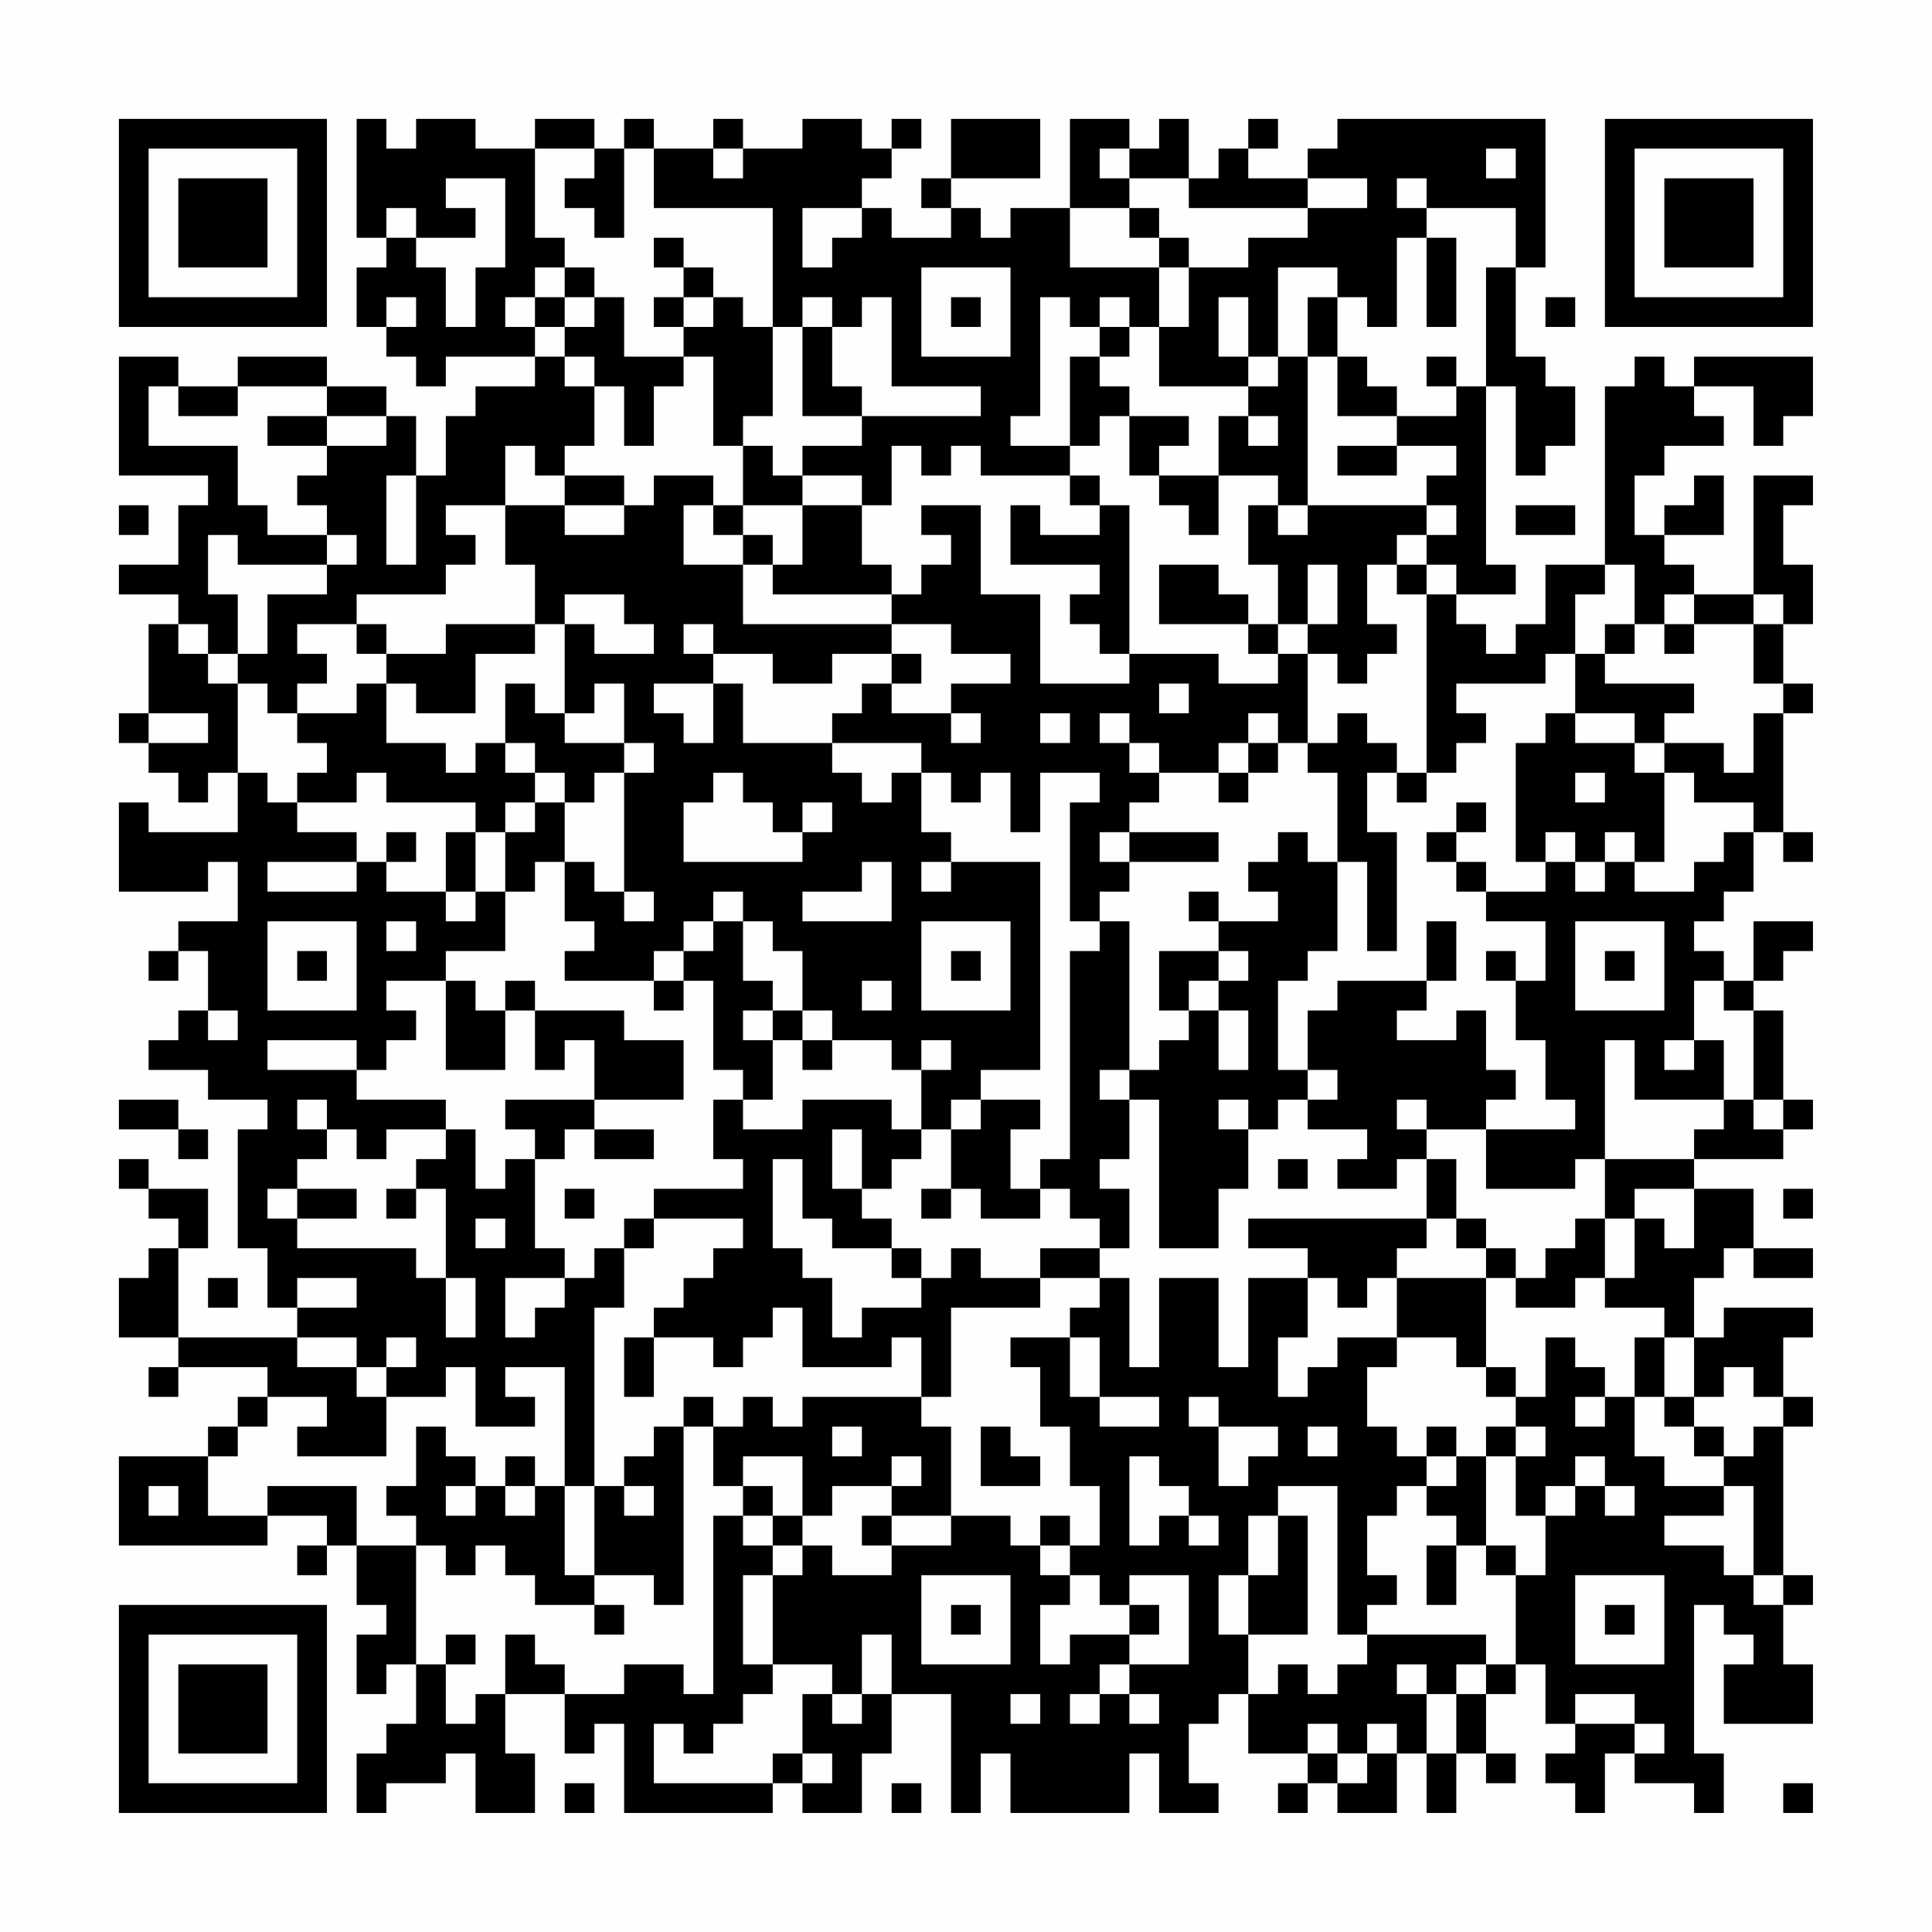 <?xml version="1.0" encoding="UTF-8"?>
<svg xmlns="http://www.w3.org/2000/svg" version="1.1" width="300" height="300" viewBox="0 0 300 300"><rect x="0" y="0" width="300" height="300" fill="#fefefe"/><g transform="scale(4.615)"><g transform="translate(4,4)"><path fill-rule="evenodd" d="M8 0L8 4L9 4L9 5L8 5L8 7L9 7L9 8L10 8L10 9L11 9L11 8L14 8L14 9L12 9L12 10L11 10L11 12L10 12L10 10L9 10L9 9L7 9L7 8L4 8L4 9L2 9L2 8L0 8L0 12L3 12L3 13L2 13L2 15L0 15L0 16L2 16L2 17L1 17L1 20L0 20L0 21L1 21L1 22L2 22L2 23L3 23L3 22L4 22L4 24L1 24L1 23L0 23L0 26L3 26L3 25L4 25L4 27L2 27L2 28L1 28L1 29L2 29L2 28L3 28L3 30L2 30L2 31L1 31L1 32L3 32L3 33L5 33L5 34L4 34L4 38L5 38L5 40L6 40L6 41L2 41L2 38L3 38L3 36L1 36L1 35L0 35L0 36L1 36L1 37L2 37L2 38L1 38L1 39L0 39L0 41L2 41L2 42L1 42L1 43L2 43L2 42L5 42L5 43L4 43L4 44L3 44L3 45L0 45L0 48L5 48L5 47L7 47L7 48L6 48L6 49L7 49L7 48L8 48L8 50L9 50L9 51L8 51L8 53L9 53L9 52L10 52L10 54L9 54L9 55L8 55L8 57L9 57L9 56L11 56L11 55L12 55L12 57L14 57L14 55L13 55L13 53L15 53L15 55L16 55L16 54L17 54L17 57L22 57L22 56L23 56L23 57L25 57L25 55L26 55L26 53L28 53L28 57L29 57L29 55L30 55L30 57L34 57L34 55L35 55L35 57L37 57L37 56L36 56L36 54L37 54L37 53L38 53L38 55L40 55L40 56L39 56L39 57L40 57L40 56L41 56L41 57L43 57L43 55L44 55L44 57L45 57L45 55L46 55L46 56L47 56L47 55L46 55L46 53L47 53L47 52L48 52L48 54L49 54L49 55L48 55L48 56L49 56L49 57L50 57L50 55L51 55L51 56L53 56L53 57L54 57L54 55L53 55L53 50L54 50L54 51L55 51L55 52L54 52L54 54L57 54L57 52L56 52L56 50L57 50L57 49L56 49L56 44L57 44L57 43L56 43L56 41L57 41L57 40L54 40L54 41L53 41L53 39L54 39L54 38L55 38L55 39L57 39L57 38L55 38L55 36L53 36L53 35L56 35L56 34L57 34L57 33L56 33L56 30L55 30L55 29L56 29L56 28L57 28L57 27L55 27L55 29L54 29L54 28L53 28L53 27L54 27L54 26L55 26L55 24L56 24L56 25L57 25L57 24L56 24L56 20L57 20L57 19L56 19L56 17L57 17L57 15L56 15L56 13L57 13L57 12L55 12L55 16L53 16L53 15L52 15L52 14L54 14L54 12L53 12L53 13L52 13L52 14L51 14L51 12L52 12L52 11L54 11L54 10L53 10L53 9L55 9L55 11L56 11L56 10L57 10L57 8L53 8L53 9L52 9L52 8L51 8L51 9L50 9L50 15L48 15L48 17L47 17L47 18L46 18L46 17L45 17L45 16L47 16L47 15L46 15L46 9L47 9L47 12L48 12L48 11L49 11L49 9L48 9L48 8L47 8L47 5L48 5L48 0L41 0L41 1L40 1L40 2L38 2L38 1L39 1L39 0L38 0L38 1L37 1L37 2L36 2L36 0L35 0L35 1L34 1L34 0L32 0L32 3L30 3L30 4L29 4L29 3L28 3L28 2L31 2L31 0L28 0L28 2L27 2L27 3L28 3L28 4L26 4L26 3L25 3L25 2L26 2L26 1L27 1L27 0L26 0L26 1L25 1L25 0L23 0L23 1L21 1L21 0L20 0L20 1L18 1L18 0L17 0L17 1L16 1L16 0L14 0L14 1L12 1L12 0L10 0L10 1L9 1L9 0ZM14 1L14 4L15 4L15 5L14 5L14 6L13 6L13 7L14 7L14 8L15 8L15 9L16 9L16 11L15 11L15 12L14 12L14 11L13 11L13 13L11 13L11 14L12 14L12 15L11 15L11 16L8 16L8 17L6 17L6 18L7 18L7 19L6 19L6 20L5 20L5 19L4 19L4 18L5 18L5 16L7 16L7 15L8 15L8 14L7 14L7 13L6 13L6 12L7 12L7 11L9 11L9 10L7 10L7 9L4 9L4 10L2 10L2 9L1 9L1 11L4 11L4 13L5 13L5 14L7 14L7 15L4 15L4 14L3 14L3 16L4 16L4 18L3 18L3 17L2 17L2 18L3 18L3 19L4 19L4 22L5 22L5 23L6 23L6 24L8 24L8 25L5 25L5 26L8 26L8 25L9 25L9 26L11 26L11 27L12 27L12 26L13 26L13 28L11 28L11 29L9 29L9 30L10 30L10 31L9 31L9 32L8 32L8 31L5 31L5 32L8 32L8 33L11 33L11 34L9 34L9 35L8 35L8 34L7 34L7 33L6 33L6 34L7 34L7 35L6 35L6 36L5 36L5 37L6 37L6 38L10 38L10 39L11 39L11 41L12 41L12 39L11 39L11 36L10 36L10 35L11 35L11 34L12 34L12 36L13 36L13 35L14 35L14 38L15 38L15 39L13 39L13 41L14 41L14 40L15 40L15 39L16 39L16 38L17 38L17 40L16 40L16 46L15 46L15 42L13 42L13 43L14 43L14 44L12 44L12 42L11 42L11 43L9 43L9 42L10 42L10 41L9 41L9 42L8 42L8 41L6 41L6 42L8 42L8 43L9 43L9 45L6 45L6 44L7 44L7 43L5 43L5 44L4 44L4 45L3 45L3 47L5 47L5 46L8 46L8 48L10 48L10 52L11 52L11 54L12 54L12 53L13 53L13 51L14 51L14 52L15 52L15 53L17 53L17 52L19 52L19 53L20 53L20 47L21 47L21 48L22 48L22 49L21 49L21 52L22 52L22 53L21 53L21 54L20 54L20 55L19 55L19 54L18 54L18 56L22 56L22 55L23 55L23 56L24 56L24 55L23 55L23 53L24 53L24 54L25 54L25 53L26 53L26 51L25 51L25 53L24 53L24 52L22 52L22 49L23 49L23 48L24 48L24 49L26 49L26 48L28 48L28 47L30 47L30 48L31 48L31 49L32 49L32 50L31 50L31 52L32 52L32 51L34 51L34 52L33 52L33 53L32 53L32 54L33 54L33 53L34 53L34 54L35 54L35 53L34 53L34 52L36 52L36 49L34 49L34 50L33 50L33 49L32 49L32 48L33 48L33 46L32 46L32 44L31 44L31 42L30 42L30 41L32 41L32 43L33 43L33 44L35 44L35 43L33 43L33 41L32 41L32 40L33 40L33 39L34 39L34 42L35 42L35 39L37 39L37 42L38 42L38 39L40 39L40 41L39 41L39 43L40 43L40 42L41 42L41 41L43 41L43 42L42 42L42 44L43 44L43 45L44 45L44 46L43 46L43 47L42 47L42 49L43 49L43 50L42 50L42 51L41 51L41 46L39 46L39 47L38 47L38 49L37 49L37 51L38 51L38 53L39 53L39 52L40 52L40 53L41 53L41 52L42 52L42 51L46 51L46 52L45 52L45 53L44 53L44 52L43 52L43 53L44 53L44 55L45 55L45 53L46 53L46 52L47 52L47 49L48 49L48 47L49 47L49 46L50 46L50 47L51 47L51 46L50 46L50 45L49 45L49 46L48 46L48 47L47 47L47 45L48 45L48 44L47 44L47 43L48 43L48 41L49 41L49 42L50 42L50 43L49 43L49 44L50 44L50 43L51 43L51 45L52 45L52 46L54 46L54 47L52 47L52 48L54 48L54 49L55 49L55 50L56 50L56 49L55 49L55 46L54 46L54 45L55 45L55 44L56 44L56 43L55 43L55 42L54 42L54 43L53 43L53 41L52 41L52 40L50 40L50 39L51 39L51 37L52 37L52 38L53 38L53 36L51 36L51 37L50 37L50 35L53 35L53 34L54 34L54 33L55 33L55 34L56 34L56 33L55 33L55 30L54 30L54 29L53 29L53 31L52 31L52 32L53 32L53 31L54 31L54 33L51 33L51 31L50 31L50 35L49 35L49 36L46 36L46 34L49 34L49 33L48 33L48 31L47 31L47 29L48 29L48 27L46 27L46 26L48 26L48 25L49 25L49 26L50 26L50 25L51 25L51 26L53 26L53 25L54 25L54 24L55 24L55 23L53 23L53 22L52 22L52 21L54 21L54 22L55 22L55 20L56 20L56 19L55 19L55 17L56 17L56 16L55 16L55 17L53 17L53 16L52 16L52 17L51 17L51 15L50 15L50 16L49 16L49 18L48 18L48 19L45 19L45 20L46 20L46 21L45 21L45 22L44 22L44 16L45 16L45 15L44 15L44 14L45 14L45 13L44 13L44 12L45 12L45 11L43 11L43 10L45 10L45 9L46 9L46 5L47 5L47 3L44 3L44 2L43 2L43 3L44 3L44 4L43 4L43 7L42 7L42 6L41 6L41 5L39 5L39 8L38 8L38 6L37 6L37 8L38 8L38 9L35 9L35 7L36 7L36 5L38 5L38 4L40 4L40 3L42 3L42 2L40 2L40 3L36 3L36 2L34 2L34 1L33 1L33 2L34 2L34 3L32 3L32 5L35 5L35 7L34 7L34 6L33 6L33 7L32 7L32 6L31 6L31 10L30 10L30 11L32 11L32 12L29 12L29 11L28 11L28 12L27 12L27 11L26 11L26 13L25 13L25 12L23 12L23 11L25 11L25 10L29 10L29 9L26 9L26 6L25 6L25 7L24 7L24 6L23 6L23 7L22 7L22 3L18 3L18 1L17 1L17 4L16 4L16 3L15 3L15 2L16 2L16 1ZM20 1L20 2L21 2L21 1ZM46 1L46 2L47 2L47 1ZM11 2L11 3L12 3L12 4L10 4L10 3L9 3L9 4L10 4L10 5L11 5L11 7L12 7L12 5L13 5L13 2ZM23 3L23 5L24 5L24 4L25 4L25 3ZM34 3L34 4L35 4L35 5L36 5L36 4L35 4L35 3ZM18 4L18 5L19 5L19 6L18 6L18 7L19 7L19 8L17 8L17 6L16 6L16 5L15 5L15 6L14 6L14 7L15 7L15 8L16 8L16 9L17 9L17 11L18 11L18 9L19 9L19 8L20 8L20 11L21 11L21 13L20 13L20 12L18 12L18 13L17 13L17 12L15 12L15 13L13 13L13 15L14 15L14 17L11 17L11 18L9 18L9 17L8 17L8 18L9 18L9 19L8 19L8 20L6 20L6 21L7 21L7 22L6 22L6 23L8 23L8 22L9 22L9 23L12 23L12 24L11 24L11 26L12 26L12 24L13 24L13 26L14 26L14 25L15 25L15 27L16 27L16 28L15 28L15 29L18 29L18 30L19 30L19 29L20 29L20 32L21 32L21 33L20 33L20 35L21 35L21 36L18 36L18 37L17 37L17 38L18 38L18 37L21 37L21 38L20 38L20 39L19 39L19 40L18 40L18 41L17 41L17 43L18 43L18 41L20 41L20 42L21 42L21 41L22 41L22 40L23 40L23 42L26 42L26 41L27 41L27 43L23 43L23 44L22 44L22 43L21 43L21 44L20 44L20 43L19 43L19 44L18 44L18 45L17 45L17 46L16 46L16 49L15 49L15 46L14 46L14 45L13 45L13 46L12 46L12 45L11 45L11 44L10 44L10 46L9 46L9 47L10 47L10 48L11 48L11 49L12 49L12 48L13 48L13 49L14 49L14 50L16 50L16 51L17 51L17 50L16 50L16 49L18 49L18 50L19 50L19 44L20 44L20 46L21 46L21 47L22 47L22 48L23 48L23 47L24 47L24 46L26 46L26 47L25 47L25 48L26 48L26 47L28 47L28 44L27 44L27 43L28 43L28 40L31 40L31 39L33 39L33 38L34 38L34 36L33 36L33 35L34 35L34 33L35 33L35 38L37 38L37 36L38 36L38 34L39 34L39 33L40 33L40 34L42 34L42 35L41 35L41 36L43 36L43 35L44 35L44 37L38 37L38 38L40 38L40 39L41 39L41 40L42 40L42 39L43 39L43 41L45 41L45 42L46 42L46 43L47 43L47 42L46 42L46 39L47 39L47 40L49 40L49 39L50 39L50 37L49 37L49 38L48 38L48 39L47 39L47 38L46 38L46 37L45 37L45 35L44 35L44 34L46 34L46 33L47 33L47 32L46 32L46 30L45 30L45 31L43 31L43 30L44 30L44 29L45 29L45 27L44 27L44 29L41 29L41 30L40 30L40 32L39 32L39 29L40 29L40 28L41 28L41 25L42 25L42 28L43 28L43 24L42 24L42 22L43 22L43 23L44 23L44 22L43 22L43 21L42 21L42 20L41 20L41 21L40 21L40 18L41 18L41 19L42 19L42 18L43 18L43 17L42 17L42 15L43 15L43 16L44 16L44 15L43 15L43 14L44 14L44 13L40 13L40 8L41 8L41 10L43 10L43 9L42 9L42 8L41 8L41 6L40 6L40 8L39 8L39 9L38 9L38 10L37 10L37 12L35 12L35 11L36 11L36 10L34 10L34 9L33 9L33 8L34 8L34 7L33 7L33 8L32 8L32 11L33 11L33 10L34 10L34 12L35 12L35 13L36 13L36 14L37 14L37 12L39 12L39 13L38 13L38 15L39 15L39 17L38 17L38 16L37 16L37 15L35 15L35 17L38 17L38 18L39 18L39 19L37 19L37 18L34 18L34 13L33 13L33 12L32 12L32 13L33 13L33 14L31 14L31 13L30 13L30 15L33 15L33 16L32 16L32 17L33 17L33 18L34 18L34 19L31 19L31 16L29 16L29 13L27 13L27 14L28 14L28 15L27 15L27 16L26 16L26 15L25 15L25 13L23 13L23 12L22 12L22 11L21 11L21 10L22 10L22 7L21 7L21 6L20 6L20 5L19 5L19 4ZM44 4L44 7L45 7L45 4ZM27 5L27 8L30 8L30 5ZM9 6L9 7L10 7L10 6ZM15 6L15 7L16 7L16 6ZM19 6L19 7L20 7L20 6ZM28 6L28 7L29 7L29 6ZM48 6L48 7L49 7L49 6ZM23 7L23 10L25 10L25 9L24 9L24 7ZM44 8L44 9L45 9L45 8ZM5 10L5 11L7 11L7 10ZM38 10L38 11L39 11L39 10ZM41 11L41 12L43 12L43 11ZM9 12L9 15L10 15L10 12ZM0 13L0 14L1 14L1 13ZM15 13L15 14L17 14L17 13ZM19 13L19 15L21 15L21 17L26 17L26 18L24 18L24 19L22 19L22 18L20 18L20 17L19 17L19 18L20 18L20 19L18 19L18 20L19 20L19 21L20 21L20 19L21 19L21 21L24 21L24 22L25 22L25 23L26 23L26 22L27 22L27 24L28 24L28 25L27 25L27 26L28 26L28 25L31 25L31 32L29 32L29 33L28 33L28 34L27 34L27 32L28 32L28 31L27 31L27 32L26 32L26 31L24 31L24 30L23 30L23 28L22 28L22 27L21 27L21 26L20 26L20 27L19 27L19 28L18 28L18 29L19 29L19 28L20 28L20 27L21 27L21 29L22 29L22 30L21 30L21 31L22 31L22 33L21 33L21 34L23 34L23 33L26 33L26 34L27 34L27 35L26 35L26 36L25 36L25 34L24 34L24 36L25 36L25 37L26 37L26 38L24 38L24 37L23 37L23 35L22 35L22 38L23 38L23 39L24 39L24 41L25 41L25 40L27 40L27 39L28 39L28 38L29 38L29 39L31 39L31 38L33 38L33 37L32 37L32 36L31 36L31 35L32 35L32 28L33 28L33 27L34 27L34 32L33 32L33 33L34 33L34 32L35 32L35 31L36 31L36 30L37 30L37 32L38 32L38 30L37 30L37 29L38 29L38 28L37 28L37 27L39 27L39 26L38 26L38 25L39 25L39 24L40 24L40 25L41 25L41 22L40 22L40 21L39 21L39 20L38 20L38 21L37 21L37 22L35 22L35 21L34 21L34 20L33 20L33 21L34 21L34 22L35 22L35 23L34 23L34 24L33 24L33 25L34 25L34 26L33 26L33 27L32 27L32 23L33 23L33 22L31 22L31 24L30 24L30 22L29 22L29 23L28 23L28 22L27 22L27 21L24 21L24 20L25 20L25 19L26 19L26 20L28 20L28 21L29 21L29 20L28 20L28 19L30 19L30 18L28 18L28 17L26 17L26 16L22 16L22 15L23 15L23 13L21 13L21 14L20 14L20 13ZM39 13L39 14L40 14L40 13ZM47 13L47 14L49 14L49 13ZM21 14L21 15L22 15L22 14ZM40 15L40 17L39 17L39 18L40 18L40 17L41 17L41 15ZM15 16L15 17L14 17L14 18L12 18L12 20L10 20L10 19L9 19L9 21L11 21L11 22L12 22L12 21L13 21L13 22L14 22L14 23L13 23L13 24L14 24L14 23L15 23L15 25L16 25L16 26L17 26L17 27L18 27L18 26L17 26L17 22L18 22L18 21L17 21L17 19L16 19L16 20L15 20L15 17L16 17L16 18L18 18L18 17L17 17L17 16ZM50 17L50 18L49 18L49 20L48 20L48 21L47 21L47 25L48 25L48 24L49 24L49 25L50 25L50 24L51 24L51 25L52 25L52 22L51 22L51 21L52 21L52 20L53 20L53 19L50 19L50 18L51 18L51 17ZM52 17L52 18L53 18L53 17ZM26 18L26 19L27 19L27 18ZM13 19L13 21L14 21L14 22L15 22L15 23L16 23L16 22L17 22L17 21L15 21L15 20L14 20L14 19ZM35 19L35 20L36 20L36 19ZM1 20L1 21L3 21L3 20ZM31 20L31 21L32 21L32 20ZM49 20L49 21L51 21L51 20ZM38 21L38 22L37 22L37 23L38 23L38 22L39 22L39 21ZM20 22L20 23L19 23L19 25L23 25L23 24L24 24L24 23L23 23L23 24L22 24L22 23L21 23L21 22ZM49 22L49 23L50 23L50 22ZM45 23L45 24L44 24L44 25L45 25L45 26L46 26L46 25L45 25L45 24L46 24L46 23ZM9 24L9 25L10 25L10 24ZM34 24L34 25L37 25L37 24ZM25 25L25 26L23 26L23 27L26 27L26 25ZM36 26L36 27L37 27L37 26ZM5 27L5 30L8 30L8 27ZM9 27L9 28L10 28L10 27ZM27 27L27 30L30 30L30 27ZM49 27L49 30L52 30L52 27ZM6 28L6 29L7 29L7 28ZM28 28L28 29L29 29L29 28ZM35 28L35 30L36 30L36 29L37 29L37 28ZM46 28L46 29L47 29L47 28ZM50 28L50 29L51 29L51 28ZM11 29L11 32L13 32L13 30L14 30L14 32L15 32L15 31L16 31L16 33L13 33L13 34L14 34L14 35L15 35L15 34L16 34L16 35L18 35L18 34L16 34L16 33L19 33L19 31L17 31L17 30L14 30L14 29L13 29L13 30L12 30L12 29ZM25 29L25 30L26 30L26 29ZM3 30L3 31L4 31L4 30ZM22 30L22 31L23 31L23 32L24 32L24 31L23 31L23 30ZM40 32L40 33L41 33L41 32ZM0 33L0 34L2 34L2 35L3 35L3 34L2 34L2 33ZM29 33L29 34L28 34L28 36L27 36L27 37L28 37L28 36L29 36L29 37L31 37L31 36L30 36L30 34L31 34L31 33ZM37 33L37 34L38 34L38 33ZM43 33L43 34L44 34L44 33ZM39 35L39 36L40 36L40 35ZM6 36L6 37L8 37L8 36ZM9 36L9 37L10 37L10 36ZM15 36L15 37L16 37L16 36ZM56 36L56 37L57 37L57 36ZM12 37L12 38L13 38L13 37ZM44 37L44 38L43 38L43 39L46 39L46 38L45 38L45 37ZM26 38L26 39L27 39L27 38ZM3 39L3 40L4 40L4 39ZM6 39L6 40L8 40L8 39ZM51 41L51 43L52 43L52 44L53 44L53 45L54 45L54 44L53 44L53 43L52 43L52 41ZM36 43L36 44L37 44L37 46L38 46L38 45L39 45L39 44L37 44L37 43ZM24 44L24 45L25 45L25 44ZM29 44L29 46L31 46L31 45L30 45L30 44ZM40 44L40 45L41 45L41 44ZM44 44L44 45L45 45L45 46L44 46L44 47L45 47L45 48L44 48L44 50L45 50L45 48L46 48L46 49L47 49L47 48L46 48L46 45L47 45L47 44L46 44L46 45L45 45L45 44ZM21 45L21 46L22 46L22 47L23 47L23 45ZM26 45L26 46L27 46L27 45ZM34 45L34 48L35 48L35 47L36 47L36 48L37 48L37 47L36 47L36 46L35 46L35 45ZM1 46L1 47L2 47L2 46ZM11 46L11 47L12 47L12 46ZM13 46L13 47L14 47L14 46ZM17 46L17 47L18 47L18 46ZM31 47L31 48L32 48L32 47ZM39 47L39 49L38 49L38 51L40 51L40 47ZM27 49L27 52L30 52L30 49ZM49 49L49 52L52 52L52 49ZM28 50L28 51L29 51L29 50ZM34 50L34 51L35 51L35 50ZM50 50L50 51L51 51L51 50ZM11 51L11 52L12 52L12 51ZM30 53L30 54L31 54L31 53ZM49 53L49 54L51 54L51 55L52 55L52 54L51 54L51 53ZM40 54L40 55L41 55L41 56L42 56L42 55L43 55L43 54L42 54L42 55L41 55L41 54ZM15 56L15 57L16 57L16 56ZM26 56L26 57L27 57L27 56ZM56 56L56 57L57 57L57 56ZM0 0L0 7L7 7L7 0ZM1 1L1 6L6 6L6 1ZM2 2L2 5L5 5L5 2ZM50 0L50 7L57 7L57 0ZM51 1L51 6L56 6L56 1ZM52 2L52 5L55 5L55 2ZM0 50L0 57L7 57L7 50ZM1 51L1 56L6 56L6 51ZM2 52L2 55L5 55L5 52Z" fill="#000000"/></g></g></svg>
